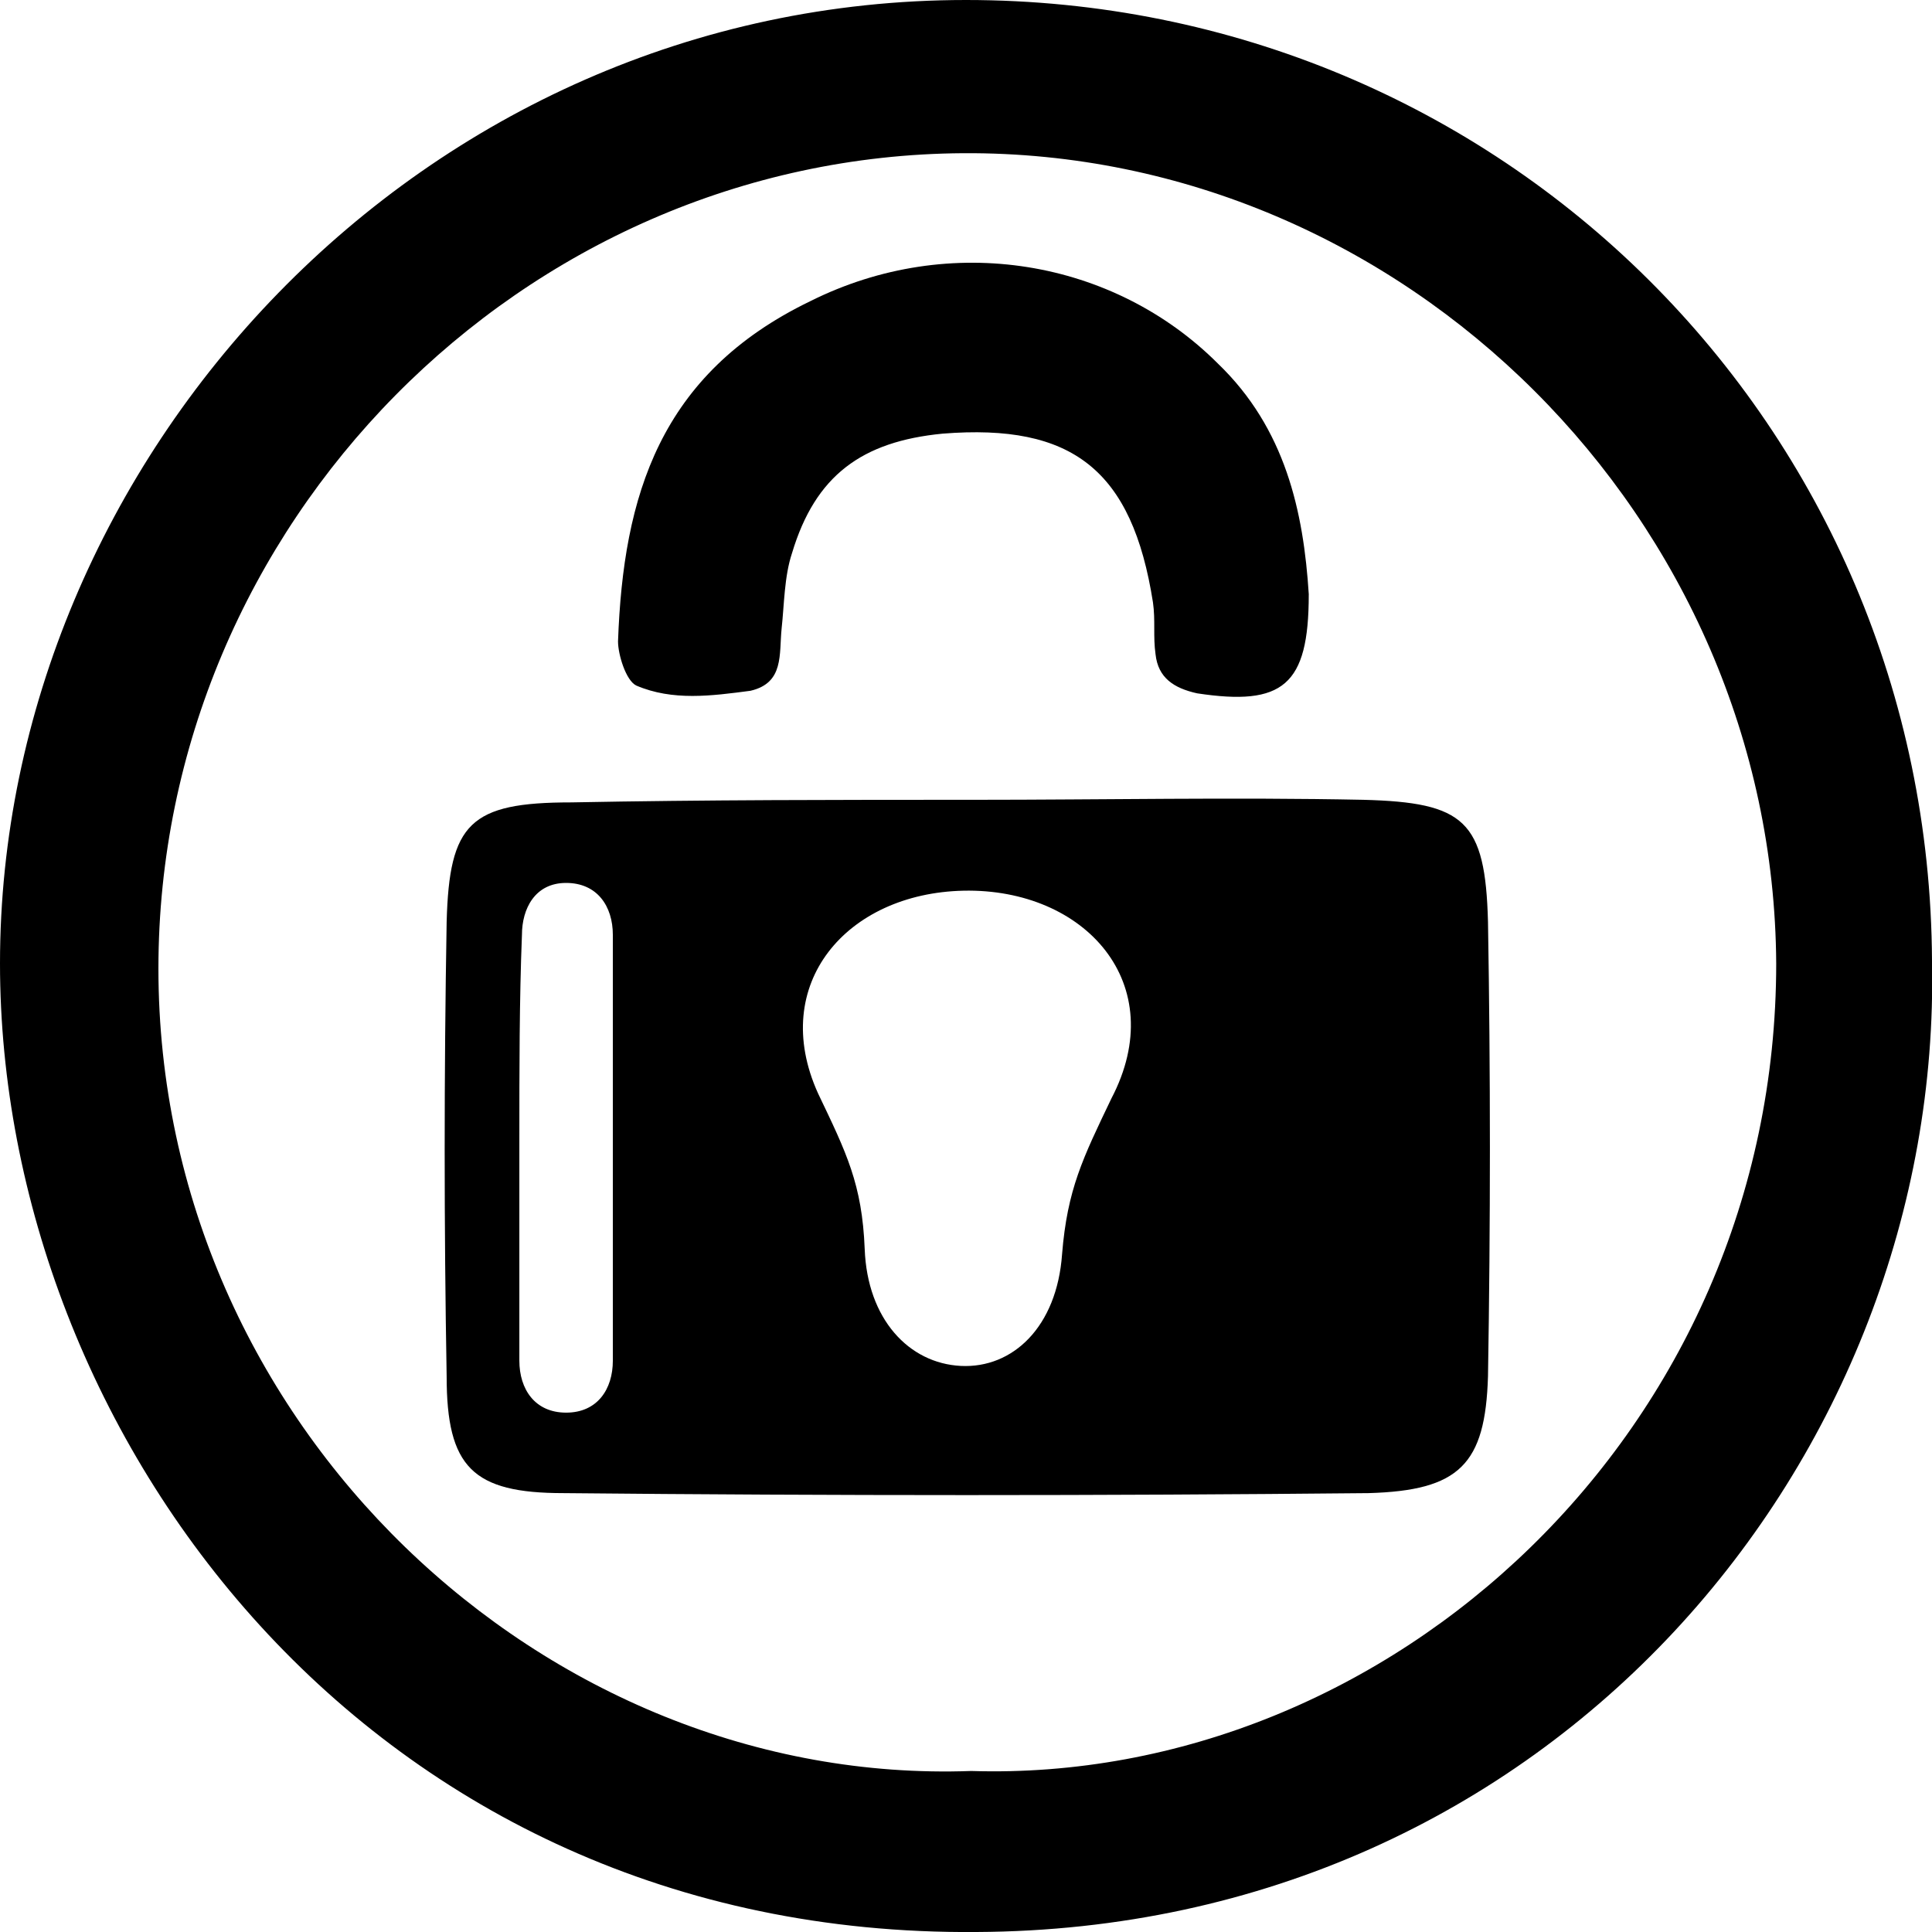 <svg xmlns="http://www.w3.org/2000/svg" width="44" height="44" fill="none" viewBox="0 0 44 44">
  <g clip-path="url(#clip0_2907_6848)">
    <path fill="#000" d="M44 21.882C44.237 33.177 35.366 43.94 22.237 44 8.397 44.118 0 32.645 0 21.94 0 10.469 9.58 0 22 0c12.183 0 21.94 9.699 22 21.882zM22.118 40.333c9.522.296 18.334-7.747 18.334-18.392-.06-10.113-8.457-18.51-18.511-18.452-10.054.06-18.333 8.457-18.333 18.57 0 10.409 8.811 18.63 18.51 18.274z"/>
    <path fill="#000" d="M22.177 18.215c2.957 0 5.914-.06 8.871 0 2.307.06 2.78.473 2.84 2.78.058 3.43.058 6.86 0 10.349-.06 2.01-.651 2.602-2.721 2.661-6.092.06-12.183.06-18.334 0-2.07 0-2.661-.591-2.661-2.661-.06-3.43-.06-6.86 0-10.35.06-2.247.532-2.72 2.839-2.72 3.075-.059 6.091-.059 9.166-.059zm-.236 2.07c-2.661.059-4.436 2.129-3.312 4.613.65 1.36 1.005 2.07 1.064 3.548.06 1.597 1.006 2.602 2.189 2.662 1.182.059 2.188-.888 2.306-2.544.119-1.478.473-2.188 1.124-3.548 1.36-2.602-.592-4.79-3.371-4.731zm-10.113 5.677v5.027c0 .65.355 1.183 1.065 1.183s1.064-.532 1.064-1.183V21.29c0-.65-.355-1.182-1.065-1.182s-1.005.59-1.005 1.182c-.059 1.479-.059 3.076-.059 4.672zM29.806 13.543c0 2.07-.59 2.543-2.543 2.247-.532-.118-.887-.354-.946-.887-.059-.414 0-.769-.059-1.183-.473-3.016-1.833-4.08-4.79-3.844-1.834.178-2.898.947-3.43 2.72-.178.533-.178 1.184-.237 1.716-.06.591.06 1.242-.71 1.42-.887.117-1.774.236-2.602-.12-.236-.117-.414-.709-.414-1.005.119-3.311.947-6.09 4.377-7.747 3.193-1.597 6.919-.946 9.285 1.42 1.537 1.478 1.951 3.37 2.07 5.263z"/>
  </g>
  <defs>
    <clipPath id="clip0_2907_6848">
      <path fill="#fff" d="M0 0h44v44H0z"/>
    </clipPath>
  </defs>
</svg>
